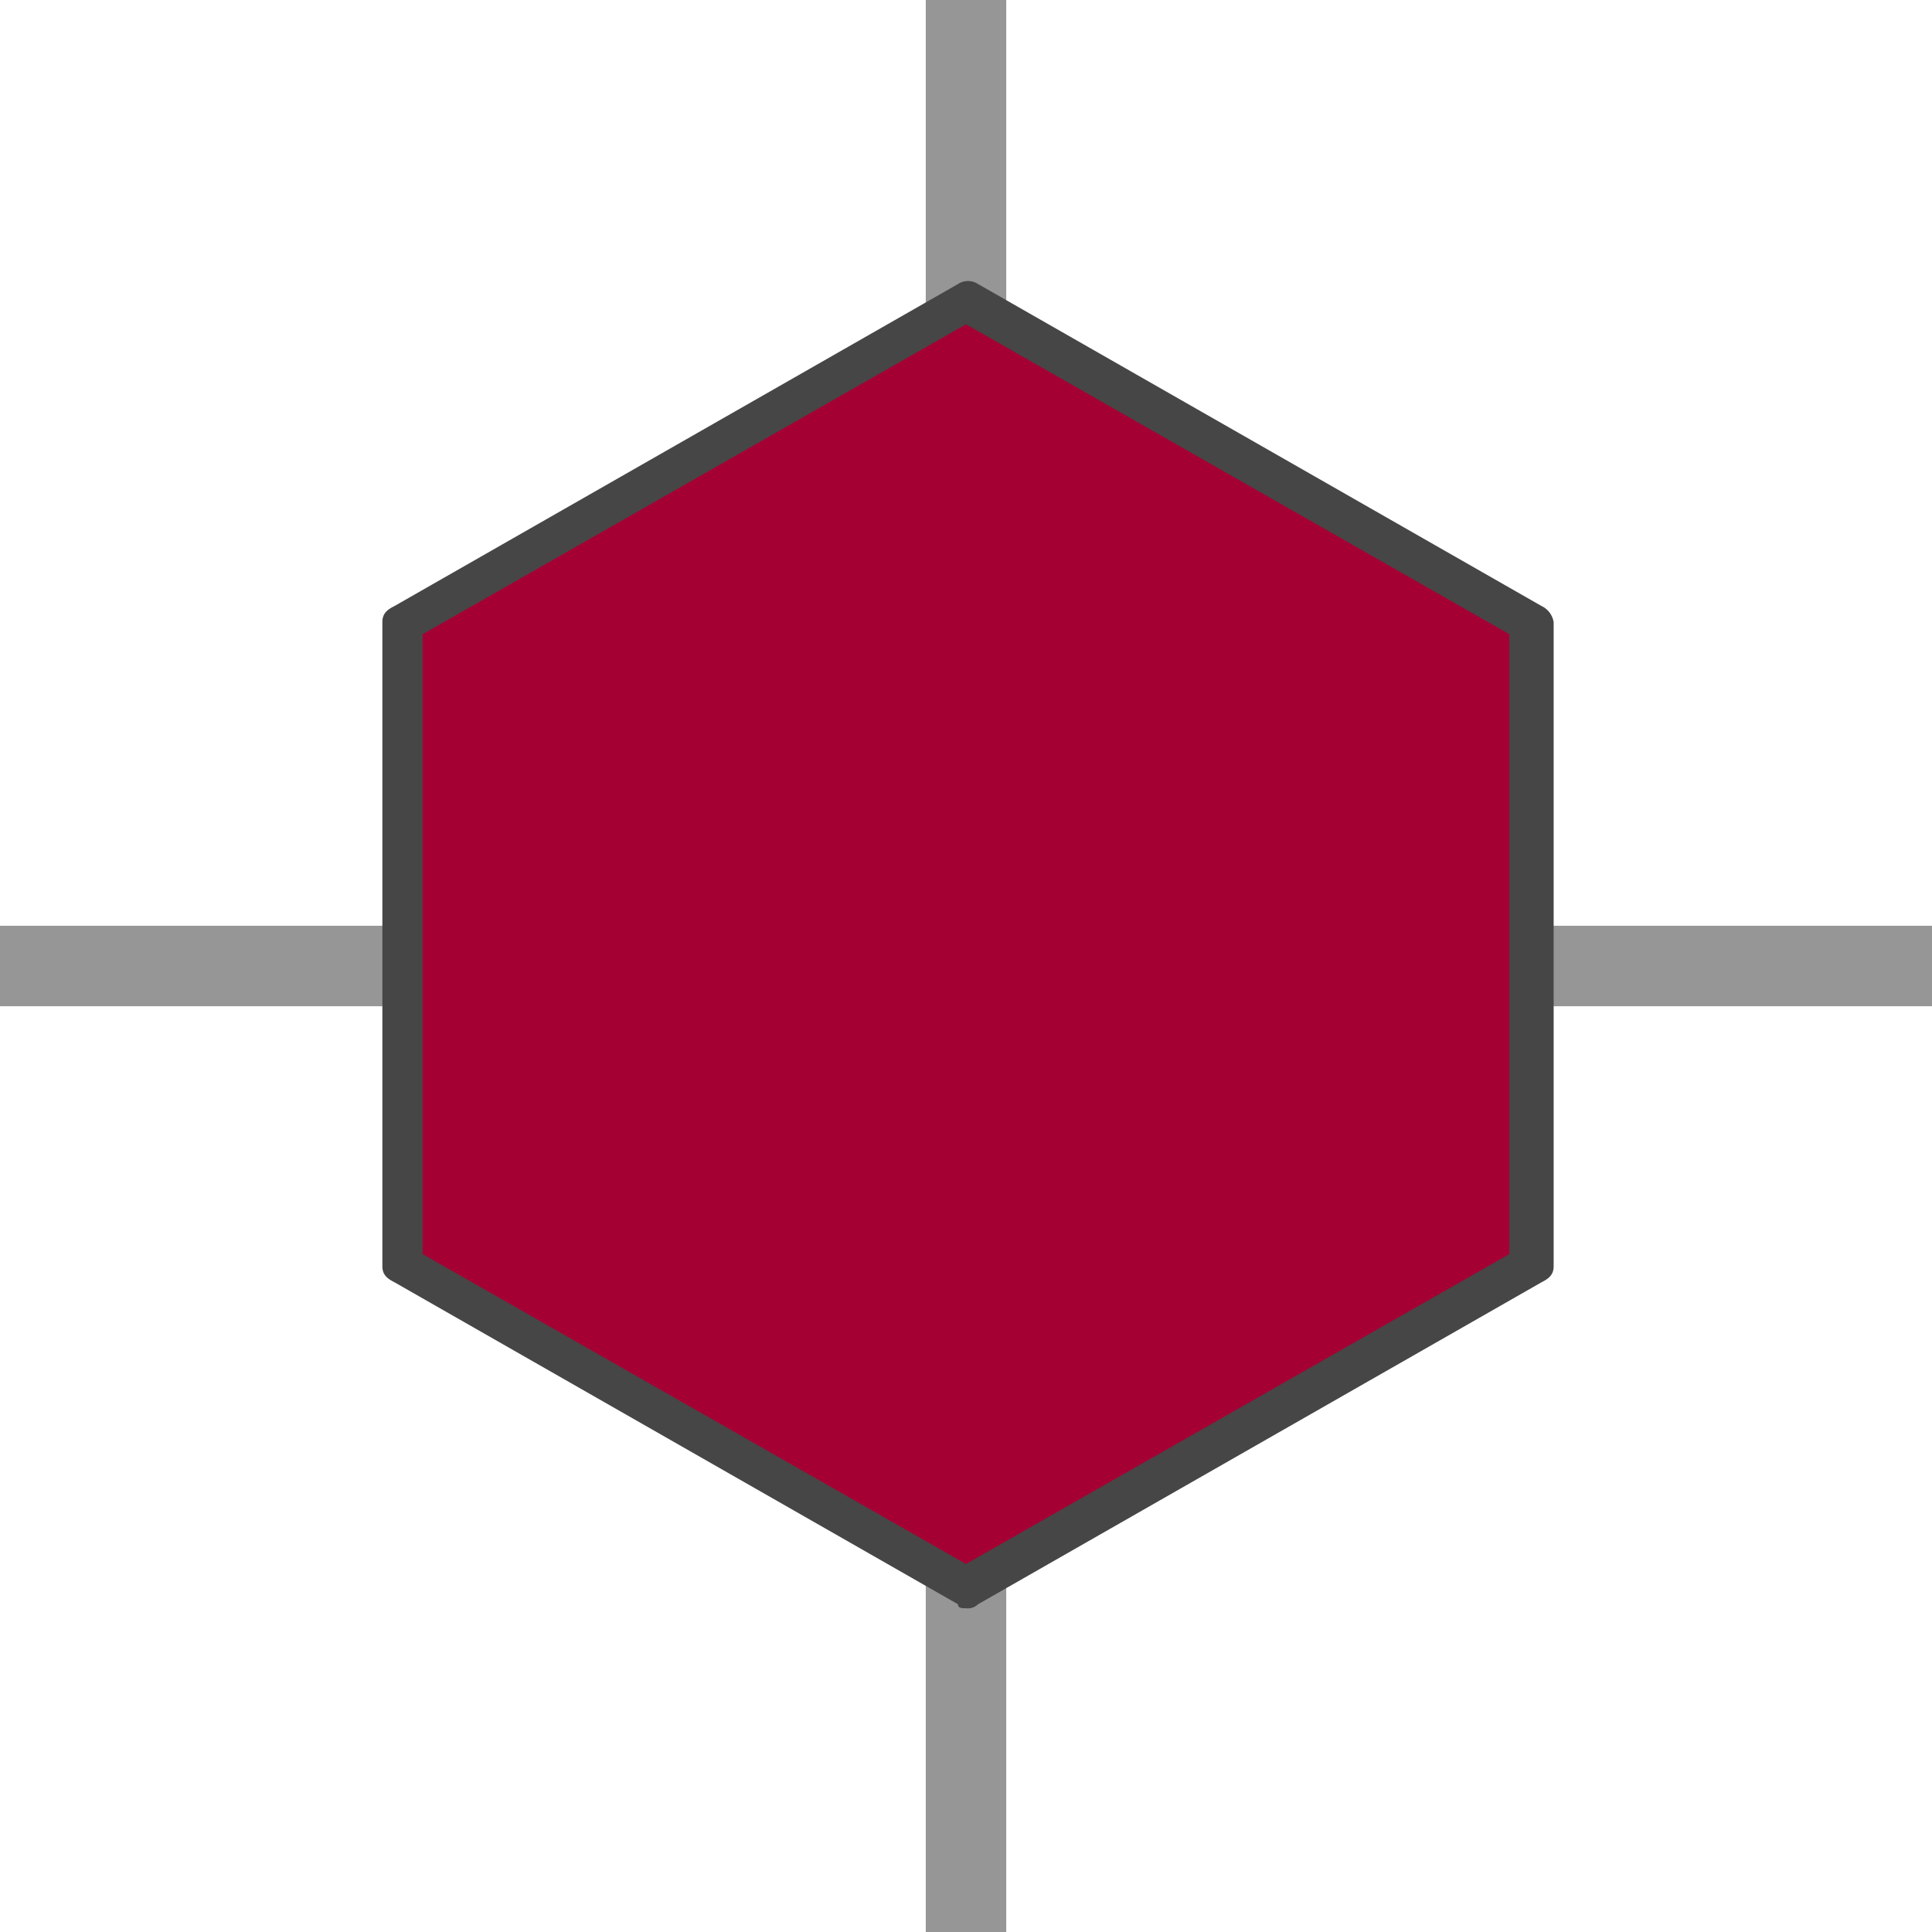 <svg id="Layer_1" data-name="Layer 1" xmlns="http://www.w3.org/2000/svg" xmlns:xlink="http://www.w3.org/1999/xlink" viewBox="0 0 48 48">
  <defs>
    <linearGradient id="linear-gradient" x1="73.202" y1="29.169" x2="95.961" y2="10.905" gradientTransform="matrix(1.034, 0, 0, -1.018, -62.798, 44.335)" gradientUnits="userSpaceOnUse">
      <stop offset="0" stop-color="#a50034"/>
      <stop offset="0.267" stop-color="#a50034"/>
      <stop offset="0.532" stop-color="#a50034"/>
      <stop offset="0.736" stop-color="#a50034"/>
      <stop offset="1" stop-color="#a50034"/>
    </linearGradient>
  </defs>
  <g id="g881">
    <path id="rect874" d="M23,0h2V48H23Z" fill="#969696"/>
    <path id="rect874-9" d="M48,23v2H0V23Z" fill="#969696"/>
    <g id="g910">
      <path id="path898" d="M17.073,35.191,10.2,31.325v-15.7l6.878-3.864C20.855,9.639,24,7.9,24.062,7.9s3.206,1.74,6.989,3.866l6.877,3.865.019,7.834.019,7.834-6.917,3.883c-3.8,2.135-6.958,3.88-7.008,3.878S20.855,37.317,17.073,35.191Z" fill="url(#linear-gradient)"/>
      <path id="path28-3" d="M24,39.957c-.1,0-.2,0-.2-.1l-14-8c-.2-.1-.3-.2-.3-.4v-16c0-.2.1-.3.3-.4l14-8a.454.454,0,0,1,.5,0l14,8a.536.536,0,0,1,.3.4v16c0,.2-.1.3-.3.4l-14,8A.367.367,0,0,1,24,39.957Zm-13.5-8.8,13.5,7.7,13.5-7.7v-15.4L24,8.057l-13.5,7.7Z" fill="#464646"/>
    </g>
  </g>
</svg>
